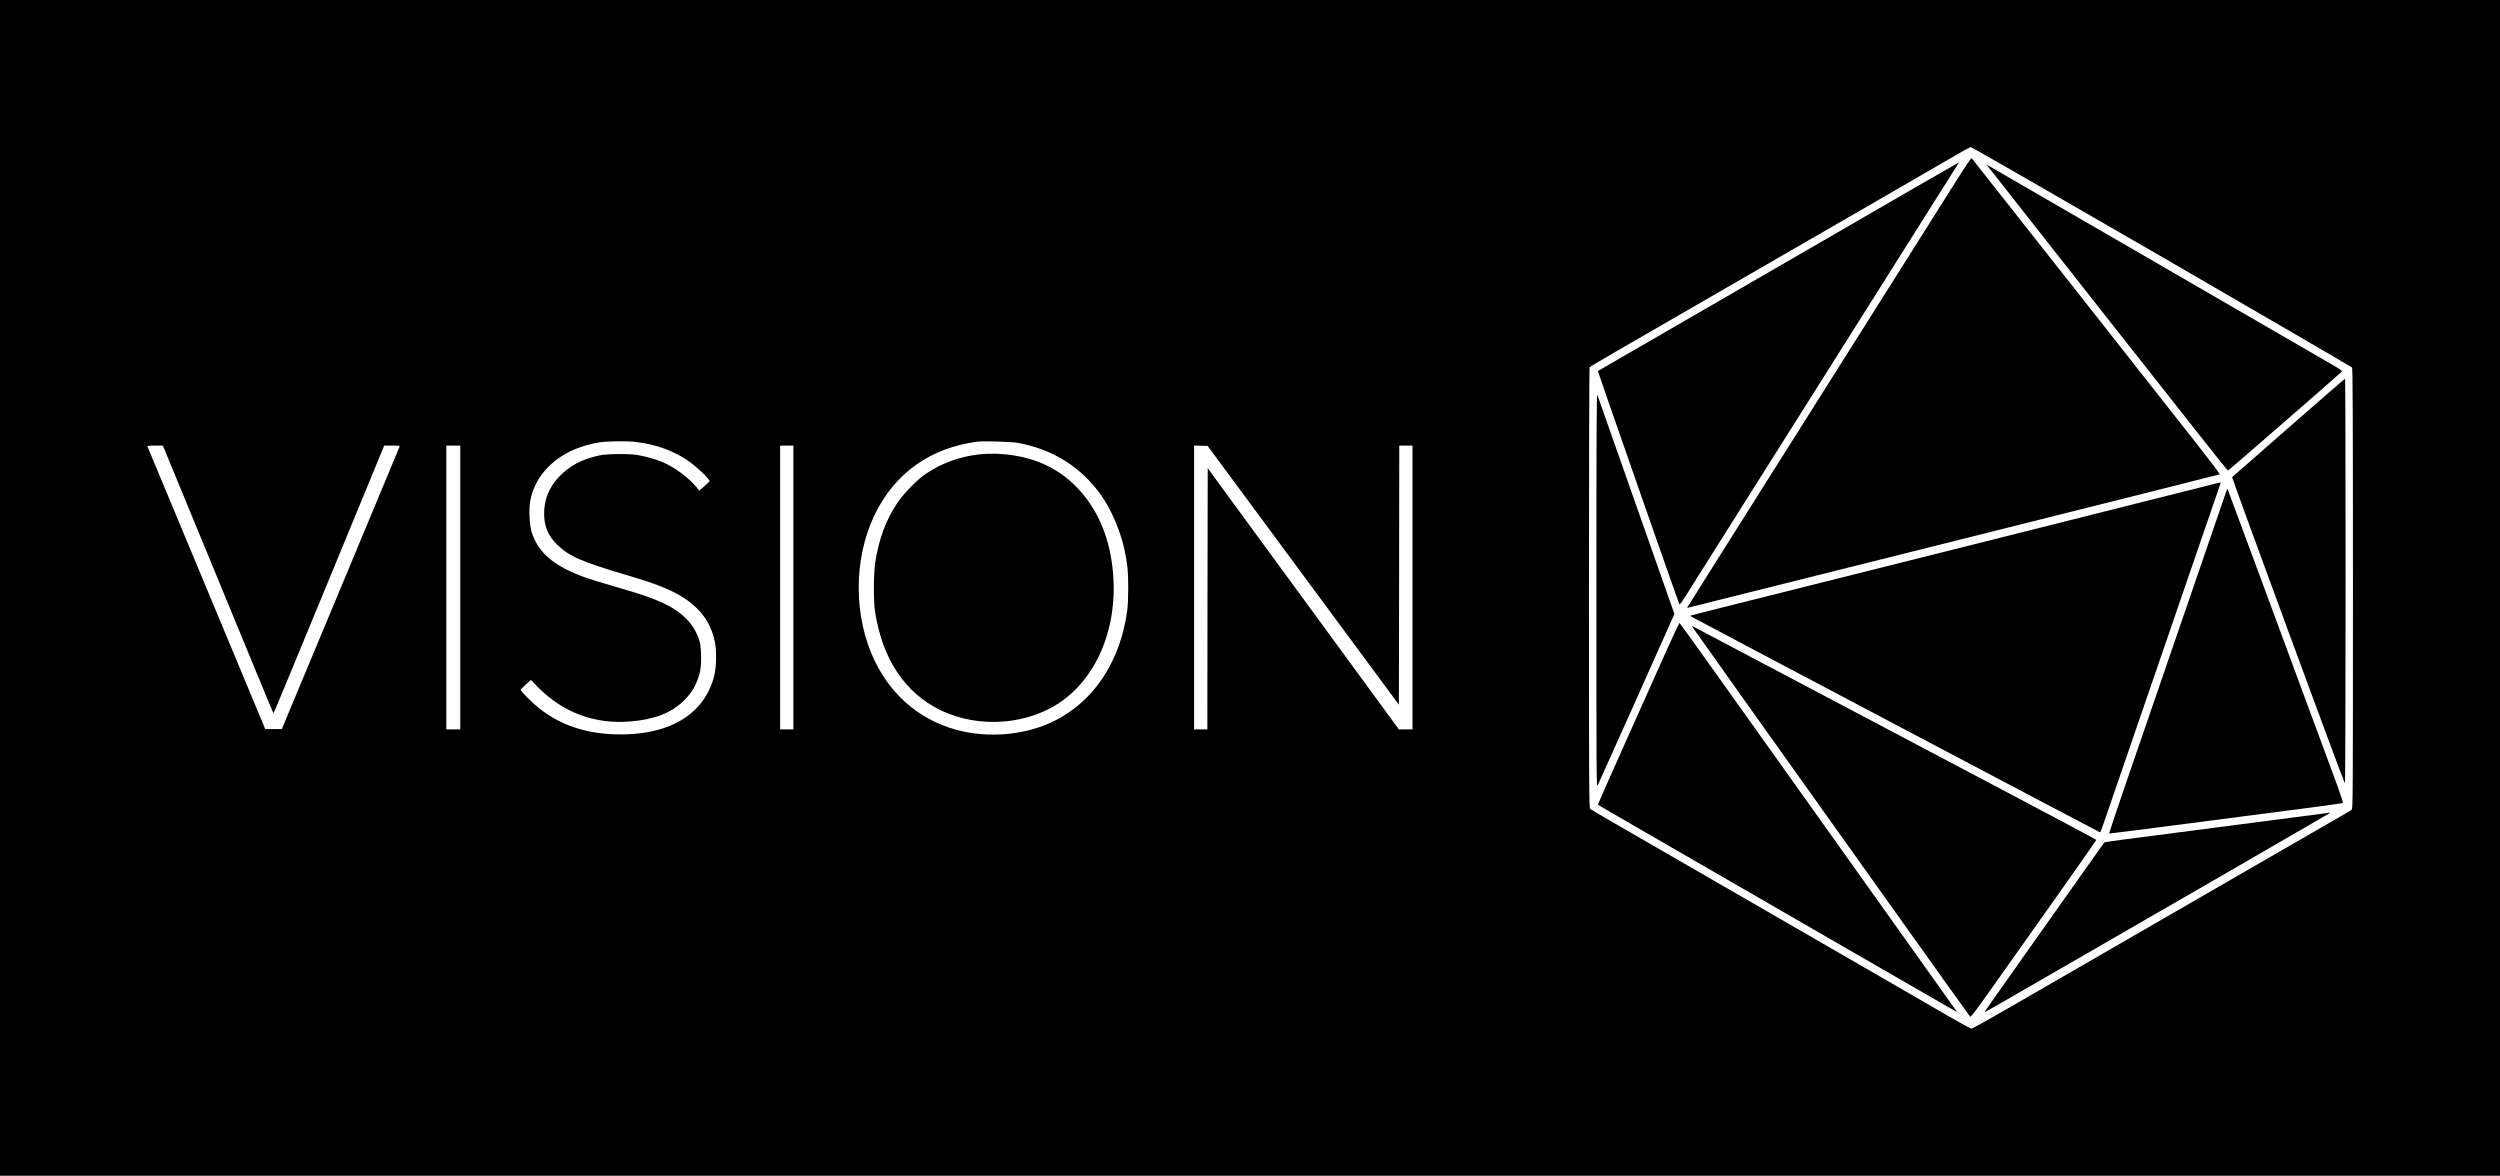 <?xml version="1.0" standalone="no"?>
<!DOCTYPE svg PUBLIC "-//W3C//DTD SVG 20010904//EN"
 "http://www.w3.org/TR/2001/REC-SVG-20010904/DTD/svg10.dtd">
<svg version="1.0" xmlns="http://www.w3.org/2000/svg"
 width="3400pt" height="1599pt" viewBox="0 0 3400 1599"
 preserveAspectRatio="xMidYMid meet">
<g transform="translate(0,1599) scale(0.1,-0.1)"
fill="#000000" stroke="none">
<path d="M0 7995 l0 -7995 17000 0 17000 0 0 7995 0 7995 -17000 0 -17000 0 0
-7995z m29398 4504 c1417 -821 2583 -1499 2590 -1507 9 -13 12 -629 12 -3007
0 -2837 -1 -2993 -17 -3007 -10 -8 -38 -26 -63 -40 -25 -13 -585 -336 -1245
-718 -660 -381 -1560 -901 -2000 -1155 -440 -254 -1035 -598 -1322 -763 -287
-166 -530 -302 -541 -302 -10 0 -155 79 -323 176 -167 97 -477 277 -689 399
-212 122 -749 433 -1195 690 -1234 713 -2390 1380 -2690 1553 -148 86 -278
162 -287 170 -17 14 -18 170 -18 3006 0 1645 4 2996 8 3001 4 6 162 100 352
210 348 200 449 259 1910 1103 443 256 1199 692 1680 970 481 278 954 552
1050 608 96 57 183 103 193 103 10 1 1177 -670 2595 -1490z m-20748 -2520
c270 -33 497 -114 699 -249 91 -61 243 -197 282 -252 l21 -29 -23 -26 c-13
-14 -45 -43 -71 -65 l-48 -40 -27 34 c-105 131 -302 280 -462 349 -95 41 -231
80 -351 101 -116 20 -416 17 -520 -6 -240 -52 -405 -140 -550 -293 -133 -141
-200 -307 -200 -496 0 -175 53 -300 175 -422 163 -162 333 -235 994 -430 481
-142 714 -253 896 -426 136 -129 218 -279 257 -469 27 -127 21 -355 -12 -475
-141 -524 -627 -805 -1349 -782 -404 13 -740 128 -1026 352 -80 62 -255 236
-255 253 0 5 32 37 70 72 l70 62 98 -99 c339 -344 772 -505 1253 -465 335 28
562 117 733 287 110 109 169 213 213 376 25 91 24 329 -1 419 -67 244 -249
425 -558 555 -151 64 -233 91 -588 195 -168 49 -345 103 -395 121 -435 153
-654 337 -745 624 -28 89 -39 299 -20 413 49 304 270 566 596 707 101 44 235
82 349 99 109 17 379 20 495 5z m5199 -13 c474 -89 850 -326 1124 -707 138
-193 266 -491 321 -750 40 -187 50 -292 50 -514 0 -116 -6 -252 -13 -305 -104
-764 -526 -1340 -1153 -1574 -330 -123 -725 -150 -1078 -74 -529 113 -957 453
-1200 952 -292 600 -296 1384 -9 1986 274 574 764 923 1409 1004 82 10 467 -2
549 -18z m-11080 -1379 c304 -738 642 -1557 750 -1819 108 -263 198 -478 201
-478 3 0 343 819 755 1820 l750 1820 107 0 c107 0 108 0 99 -22 -5 -13 -321
-770 -701 -1683 -381 -913 -738 -1770 -795 -1905 l-102 -245 -113 0 -113 0
-798 1915 c-439 1053 -801 1921 -804 1928 -3 9 21 12 103 12 l107 0 554 -1343z
m3491 -587 l0 -1930 -95 0 -95 0 0 1930 0 1930 95 0 95 0 0 -1930z m4530 0 l0
-1930 -90 0 -90 0 0 1930 0 1930 90 0 90 0 0 -1930z m6935 165 l1300 -1759 3
1762 2 1762 90 0 90 0 0 -1930 0 -1930 -93 0 -92 0 -606 828 c-333 455 -918
1254 -1300 1776 l-694 949 -3 -1777 -2 -1776 -90 0 -90 0 0 1930 0 1931 92 -3
92 -3 1301 -1760z"/>
<path d="M26584 13497 c-227 -360 -621 -985 -2547 -4037 -602 -954 -1094
-1736 -1093 -1737 1 -1 44 9 96 23 52 13 1679 421 3615 905 1936 485 3525 884
3532 888 7 4 -114 164 -316 421 -180 228 -938 1191 -1685 2140 -747 949 -1364
1730 -1370 1737 -8 8 -67 -77 -232 -340z"/>
<path d="M26145 13497 c-2735 -1581 -4411 -2550 -4414 -2553 -3 -3 1095 -3148
1108 -3172 5 -8 32 27 78 100 38 62 232 370 430 683 659 1045 2163 3429 2718
4310 302 479 555 880 563 893 8 12 13 22 11 22 -2 0 -224 -127 -494 -283z"/>
<path d="M27045 13715 c16 -22 590 -751 1274 -1620 685 -869 1408 -1788 1609
-2042 200 -255 368 -463 373 -463 6 0 1458 1262 1547 1345 11 10 -17 30 -150
107 -90 53 -1052 610 -2138 1238 -2347 1358 -2465 1426 -2510 1453 l-35 21 30
-39z"/>
<path d="M31125 10174 c-418 -366 -764 -669 -768 -673 -8 -8 1516 -4145 1534
-4166 5 -5 9 1229 9 2748 0 1516 -3 2757 -7 2756 -5 0 -350 -299 -768 -665z"/>
<path d="M21711 7965 c0 -2611 0 -2689 18 -2655 10 19 249 551 531 1182 l512
1148 -518 1472 c-284 810 -523 1489 -530 1508 -10 29 -13 -445 -13 -2655z"/>
<path d="M29995 9379 c-104 -27 -1529 -385 -3165 -796 -1636 -410 -3172 -795
-3413 -856 -241 -60 -436 -111 -434 -113 8 -8 5570 -2944 5577 -2944 5 0 26
53 48 118 22 64 387 1127 812 2362 425 1235 775 2253 778 2263 2 9 0 17 -4 16
-5 0 -94 -23 -199 -50z"/>
<path d="M30285 9329 c-2 -8 -243 -707 -534 -1554 -291 -847 -651 -1895 -801
-2329 -149 -434 -269 -790 -267 -792 2 -2 485 59 1073 136 588 77 1301 170
1584 206 283 37 519 70 523 74 5 4 -32 117 -81 251 -1167 3158 -1484 4014
-1487 4018 -3 2 -7 -2 -10 -10z"/>
<path d="M22678 7173 c-85 -192 -334 -747 -553 -1236 -219 -488 -396 -890
-393 -892 2 -3 422 -246 934 -541 1108 -640 2225 -1285 2939 -1697 955 -551
1018 -587 1008 -575 -6 7 -200 281 -433 608 -233 327 -818 1149 -1300 1825
-482 677 -1136 1595 -1454 2040 -317 446 -580 811 -584 813 -4 1 -78 -154
-164 -345z"/>
<path d="M23010 7473 c0 -2 339 -480 753 -1061 414 -581 1263 -1772 1886
-2647 623 -875 1138 -1595 1145 -1602 8 -10 75 78 292 385 155 218 538 760
853 1204 314 444 571 811 571 815 0 7 -1096 587 -4515 2391 -473 250 -888 469
-922 487 -35 18 -63 31 -63 28z"/>
<path d="M31620 4929 c-30 -5 -212 -29 -405 -53 -427 -55 -2042 -265 -2360
-307 -126 -16 -233 -33 -236 -37 -4 -4 -106 -146 -226 -317 -121 -170 -431
-609 -690 -975 -715 -1011 -715 -1012 -711 -1015 2 -2 449 254 993 569 545
314 1598 922 2340 1350 743 429 1354 783 1360 788 10 9 13 9 -65 -3z"/>
<path d="M13310 9809 c-258 -29 -496 -115 -709 -256 -124 -82 -309 -270 -400
-407 -155 -234 -248 -486 -298 -806 -22 -144 -25 -520 -4 -655 96 -651 405
-1118 896 -1355 530 -256 1215 -197 1671 143 549 410 797 1209 628 2019 -112
535 -430 964 -868 1172 -268 127 -603 180 -916 145z"/>
</g>
</svg>
